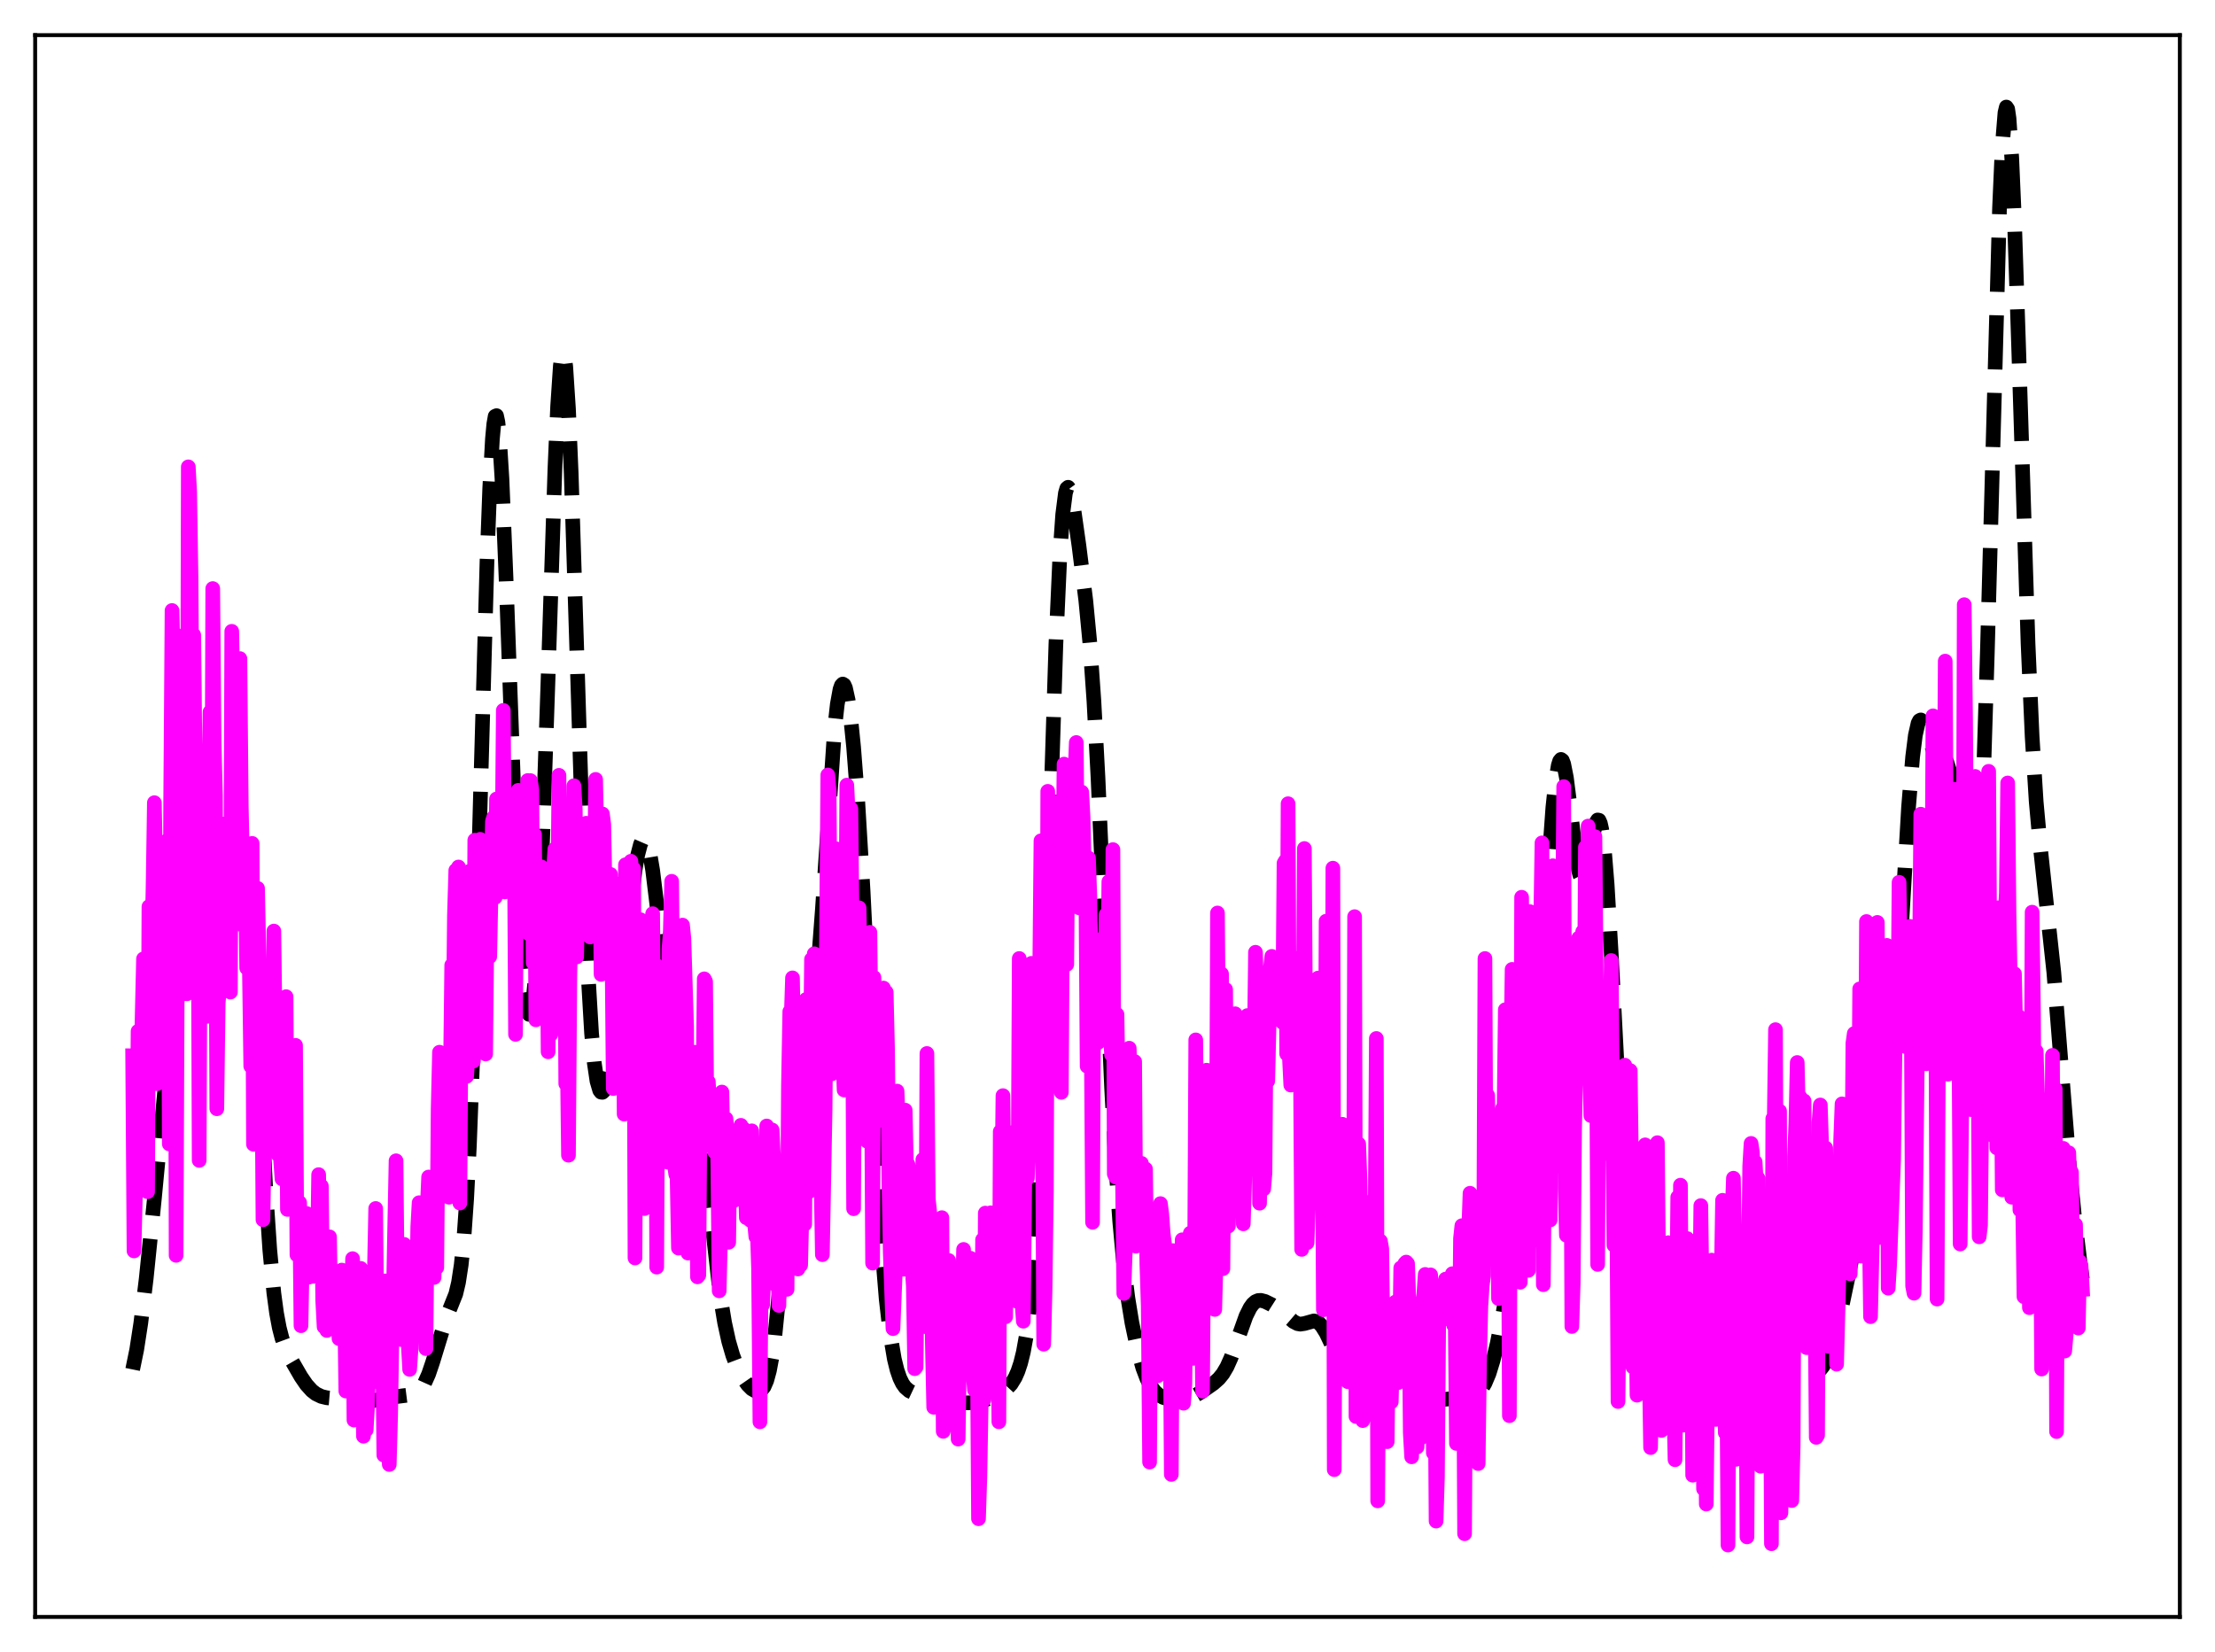 <?xml version="1.0" encoding="utf-8" standalone="no"?>
<!DOCTYPE svg PUBLIC "-//W3C//DTD SVG 1.1//EN"
  "http://www.w3.org/Graphics/SVG/1.1/DTD/svg11.dtd">
<svg xmlns:xlink="http://www.w3.org/1999/xlink" width="453.6pt" height="338.4pt" viewBox="0 0 453.6 338.4" xmlns="http://www.w3.org/2000/svg" version="1.1">
 <defs>
  <style type="text/css">*{stroke-linejoin: round; stroke-linecap: butt}</style>
 </defs>
 <g id="figure_1">
  <g id="patch_1">
   <path d="M 0 338.4 
L 453.6 338.4 
L 453.6 0 
L 0 0 
z
" style="fill: #ffffff"/>
  </g>
  <g id="axes_1">
   <g id="patch_2">
    <path d="M 7.2 331.2 
L 446.4 331.2 
L 446.4 7.2 
L 7.2 7.2 
z
" style="fill: #ffffff"/>
   </g>
   <g id="matplotlib.axis_1"/>
   <g id="matplotlib.axis_2"/>
   <g id="line2d_1">
    <path d="M 27.164 280.508 
L 27.998 276.445 
L 28.832 271.028 
L 29.944 261.867 
L 31.612 245.56 
L 34.671 213.603 
L 36.061 196.093 
L 38.285 166.72 
L 38.842 161.607 
L 39.398 158.35 
L 39.676 157.52 
L 39.954 157.253 
L 40.232 157.553 
L 40.51 158.41 
L 41.066 161.685 
L 41.622 166.721 
L 42.734 179.795 
L 43.846 192.329 
L 44.402 196.795 
L 44.959 199.443 
L 45.237 200.005 
L 45.515 200.041 
L 45.793 199.558 
L 46.071 198.578 
L 46.627 195.285 
L 47.461 187.988 
L 48.573 177.737 
L 49.129 174.286 
L 49.407 173.32 
L 49.685 172.959 
L 49.963 173.261 
L 50.241 174.259 
L 50.519 175.971 
L 51.076 181.49 
L 51.632 189.528 
L 52.466 205.009 
L 54.412 243.539 
L 55.246 255.995 
L 56.08 264.858 
L 56.636 268.976 
L 57.193 271.966 
L 57.749 274.124 
L 58.583 276.395 
L 59.695 278.627 
L 61.641 281.997 
L 62.753 283.621 
L 63.866 284.855 
L 64.7 285.502 
L 65.812 286.04 
L 66.924 286.31 
L 68.87 286.475 
L 71.929 286.747 
L 74.709 287.003 
L 76.378 286.901 
L 78.602 286.495 
L 81.104 286.08 
L 84.441 285.656 
L 85.275 285.286 
L 85.831 284.856 
L 86.387 284.218 
L 86.943 283.327 
L 87.777 281.461 
L 88.612 278.994 
L 91.392 269.919 
L 93.338 265.048 
L 93.894 262.7 
L 94.451 259.064 
L 95.007 253.55 
L 95.563 245.602 
L 96.119 234.79 
L 96.953 212.865 
L 98.065 174.691 
L 99.733 114.859 
L 100.289 99.987 
L 100.846 89.865 
L 101.124 86.85 
L 101.402 85.271 
L 101.68 85.139 
L 101.958 86.426 
L 102.236 89.068 
L 102.792 97.999 
L 103.626 118.283 
L 105.85 179.714 
L 106.685 195.343 
L 107.241 202.284 
L 107.797 206.416 
L 108.075 207.444 
L 108.353 207.783 
L 108.631 207.433 
L 108.909 206.384 
L 109.187 204.627 
L 109.743 198.928 
L 110.299 190.238 
L 111.133 171.68 
L 112.245 138.767 
L 113.636 96.098 
L 114.192 83.261 
L 114.748 74.966 
L 115.026 72.833 
L 115.304 72.142 
L 115.582 72.918 
L 115.86 75.146 
L 116.416 83.707 
L 116.972 96.966 
L 118.084 132.133 
L 119.475 176.883 
L 120.309 197.474 
L 121.143 211.635 
L 121.699 217.696 
L 122.255 221.462 
L 122.811 223.35 
L 123.089 223.712 
L 123.367 223.745 
L 123.645 223.484 
L 123.923 222.96 
L 124.479 221.218 
L 125.036 218.662 
L 125.87 213.517 
L 126.982 204.67 
L 130.04 178.265 
L 130.596 175.106 
L 131.152 172.968 
L 131.431 172.326 
L 131.709 171.985 
L 131.987 171.954 
L 132.265 172.236 
L 132.543 172.834 
L 133.099 174.957 
L 133.655 178.252 
L 134.489 185.083 
L 135.879 199.52 
L 137.269 213.441 
L 138.104 219.492 
L 138.66 222.173 
L 139.216 223.775 
L 139.772 224.466 
L 140.328 224.542 
L 141.162 224.354 
L 141.44 224.416 
L 141.718 224.62 
L 141.996 225.005 
L 142.552 226.442 
L 143.108 228.879 
L 143.665 232.321 
L 144.499 239.042 
L 147.557 265.92 
L 148.391 270.933 
L 149.225 274.746 
L 150.06 277.618 
L 150.894 279.817 
L 152.006 282.037 
L 153.118 283.651 
L 153.952 284.491 
L 154.786 284.963 
L 155.342 285.007 
L 155.899 284.746 
L 156.455 284.06 
L 157.011 282.789 
L 157.567 280.749 
L 158.123 277.755 
L 158.679 273.655 
L 159.513 265.3 
L 160.625 250.663 
L 162.294 227.366 
L 163.128 218.712 
L 163.684 214.776 
L 164.24 212.24 
L 164.796 210.742 
L 165.908 208.424 
L 166.464 206.23 
L 167.02 202.597 
L 167.576 197.264 
L 168.411 186.288 
L 170.913 149.262 
L 171.469 144.243 
L 172.025 141.188 
L 172.303 140.408 
L 172.581 140.115 
L 172.859 140.29 
L 173.137 140.916 
L 173.693 143.432 
L 174.249 147.508 
L 174.806 153.028 
L 175.64 163.847 
L 176.752 182.528 
L 178.42 216.118 
L 179.81 242.889 
L 180.645 255.959 
L 181.479 266.112 
L 182.313 273.435 
L 183.147 278.374 
L 183.703 280.631 
L 184.259 282.255 
L 184.815 283.397 
L 185.371 284.182 
L 186.205 284.902 
L 187.04 285.294 
L 188.986 285.827 
L 194.269 287.177 
L 196.493 287.368 
L 198.717 287.338 
L 200.386 287.106 
L 202.054 286.633 
L 204 285.815 
L 205.391 285.05 
L 206.225 284.413 
L 207.059 283.502 
L 207.893 282.147 
L 208.449 280.887 
L 209.005 279.218 
L 209.561 276.97 
L 210.117 273.901 
L 210.673 269.693 
L 211.229 263.97 
L 211.786 256.336 
L 212.62 240.595 
L 213.454 219.38 
L 214.566 184.419 
L 216.234 131.91 
L 217.068 113.331 
L 217.625 105.372 
L 218.181 101.005 
L 218.459 100.05 
L 218.737 99.809 
L 219.015 100.185 
L 219.293 101.072 
L 219.849 103.965 
L 220.961 111.829 
L 222.351 122.955 
L 223.185 131.678 
L 224.02 143.611 
L 224.854 159.288 
L 226.244 191.237 
L 227.634 222.733 
L 228.468 238.142 
L 229.302 250.182 
L 230.137 259.176 
L 230.971 265.854 
L 231.805 270.965 
L 232.917 276.221 
L 234.029 280.178 
L 234.863 282.383 
L 235.697 283.987 
L 236.532 285.082 
L 237.366 285.793 
L 238.2 286.239 
L 239.312 286.578 
L 240.702 286.751 
L 242.092 286.699 
L 243.483 286.396 
L 244.595 285.942 
L 245.985 285.134 
L 248.488 283.384 
L 249.6 282.4 
L 250.434 281.375 
L 251.268 279.962 
L 252.102 278.1 
L 253.214 275.038 
L 255.161 269.576 
L 255.995 267.893 
L 256.551 267.119 
L 257.107 266.627 
L 257.663 266.39 
L 258.219 266.36 
L 259.053 266.578 
L 260.443 267.258 
L 262.112 268.318 
L 263.502 269.51 
L 264.892 270.703 
L 265.726 271.134 
L 266.282 271.231 
L 267.117 271.109 
L 269.063 270.567 
L 269.619 270.693 
L 270.175 271.056 
L 270.731 271.67 
L 271.565 273.019 
L 272.955 275.936 
L 274.346 278.724 
L 275.18 279.978 
L 276.014 280.827 
L 276.848 281.3 
L 277.682 281.488 
L 280.741 281.828 
L 281.575 282.252 
L 282.687 283.069 
L 285.189 285.032 
L 286.302 285.596 
L 287.692 285.995 
L 290.194 286.361 
L 293.531 286.708 
L 295.477 286.667 
L 300.482 286.166 
L 301.594 285.907 
L 302.428 285.469 
L 302.984 284.982 
L 303.54 284.286 
L 304.097 283.336 
L 304.931 281.362 
L 305.765 278.663 
L 306.599 275.224 
L 307.711 269.539 
L 308.823 262.71 
L 310.214 252.785 
L 311.882 239.268 
L 313.272 226.492 
L 314.384 214.438 
L 315.496 200.064 
L 317.999 165.437 
L 318.555 160.157 
L 319.111 156.778 
L 319.389 155.89 
L 319.667 155.552 
L 319.945 155.757 
L 320.223 156.479 
L 320.779 159.294 
L 321.613 165.865 
L 322.726 175.13 
L 323.282 178.333 
L 323.56 179.342 
L 323.838 179.912 
L 324.116 180.034 
L 324.394 179.723 
L 324.672 179.013 
L 325.228 176.634 
L 326.618 169.284 
L 326.896 168.405 
L 327.174 167.955 
L 327.452 168.012 
L 327.73 168.64 
L 328.008 169.881 
L 328.564 174.28 
L 329.121 181.162 
L 329.955 195.322 
L 333.013 253.809 
L 333.847 264.206 
L 334.681 271.45 
L 335.238 274.804 
L 335.794 277.222 
L 336.35 278.912 
L 336.906 280.054 
L 337.462 280.795 
L 338.018 281.255 
L 338.852 281.624 
L 341.633 282.443 
L 343.023 283.254 
L 345.247 284.606 
L 346.637 285.177 
L 349.418 285.972 
L 353.032 286.916 
L 354.701 287.061 
L 356.369 286.956 
L 358.037 286.628 
L 359.428 286.149 
L 360.818 285.436 
L 365.266 282.86 
L 367.213 282.207 
L 369.159 281.804 
L 371.383 281.429 
L 372.218 281.012 
L 372.774 280.531 
L 373.33 279.833 
L 374.164 278.302 
L 374.998 276.133 
L 375.832 273.335 
L 376.944 268.783 
L 378.891 259.518 
L 381.115 249.057 
L 382.227 244.729 
L 383.339 241.327 
L 385.008 236.84 
L 385.564 234.73 
L 386.12 231.826 
L 386.676 227.829 
L 387.232 222.512 
L 388.066 211.884 
L 389.178 193.635 
L 390.847 165.283 
L 391.681 155.036 
L 392.237 150.6 
L 392.793 148.148 
L 393.071 147.607 
L 393.349 147.464 
L 393.627 147.66 
L 394.183 148.806 
L 395.851 153.558 
L 396.407 154.388 
L 396.964 154.741 
L 398.076 155.122 
L 398.354 155.438 
L 398.632 155.944 
L 399.188 157.688 
L 399.744 160.58 
L 400.3 164.656 
L 401.134 172.562 
L 402.524 186.618 
L 403.081 190.621 
L 403.359 191.907 
L 403.637 192.593 
L 403.915 192.597 
L 404.193 191.837 
L 404.471 190.244 
L 405.027 184.326 
L 405.583 174.529 
L 406.139 160.831 
L 406.973 133.843 
L 409.476 42.516 
L 410.032 29.964 
L 410.588 23.072 
L 410.866 21.927 
L 411.144 22.335 
L 411.422 24.261 
L 411.978 32.344 
L 412.534 45.218 
L 413.368 70.507 
L 415.315 131.835 
L 416.149 150.842 
L 416.983 164.233 
L 417.817 173.413 
L 420.597 199.2 
L 421.988 216.729 
L 423.656 237.452 
L 424.768 248.726 
L 425.88 257.943 
L 426.436 261.983 
L 426.436 261.983 
" clip-path="url(#pfdf57e4887)" style="fill: none; stroke-dasharray: 11.1,4.8; stroke-dashoffset: 0; stroke: #000000; stroke-width: 3"/>
   </g>
   <g id="line2d_2">
    <path d="M 27.164 216.244 
L 27.442 256.234 
L 27.72 244.915 
L 27.998 241.967 
L 28.276 211.237 
L 28.554 219.332 
L 28.832 220.074 
L 29.388 196.407 
L 29.666 236.977 
L 29.944 204.991 
L 30.222 244.104 
L 30.5 185.709 
L 30.778 196.407 
L 31.056 194.076 
L 31.334 182.396 
L 31.612 164.418 
L 31.89 177.85 
L 32.168 221.981 
L 32.446 194.537 
L 32.725 184.479 
L 33.003 204.339 
L 33.281 201.02 
L 33.559 179.631 
L 33.837 182.778 
L 34.115 221.53 
L 34.393 172.068 
L 34.671 234.322 
L 34.949 164.747 
L 35.227 125.052 
L 35.505 137.381 
L 35.783 129.792 
L 36.061 257.137 
L 36.339 190.889 
L 36.617 173.741 
L 36.895 171.901 
L 37.173 192.25 
L 37.451 203.609 
L 37.729 171.646 
L 38.007 175.547 
L 38.285 203.562 
L 38.563 95.626 
L 38.842 100.76 
L 39.12 118.156 
L 39.398 158.405 
L 39.676 130.082 
L 39.954 156.24 
L 40.232 155.555 
L 40.51 159.355 
L 40.788 237.685 
L 41.066 172.983 
L 41.344 160.138 
L 41.622 194.065 
L 41.9 196.468 
L 42.178 186.433 
L 42.456 208.173 
L 42.734 164.398 
L 43.012 145.834 
L 43.29 197.154 
L 43.568 120.56 
L 43.846 152.051 
L 44.124 162.985 
L 44.402 227.11 
L 44.68 205.372 
L 44.959 202.631 
L 45.237 184.32 
L 45.515 179.127 
L 45.793 168.8 
L 46.071 195 
L 46.349 200.858 
L 46.905 169.99 
L 47.183 203.211 
L 47.461 129.315 
L 47.739 143.861 
L 48.017 146.379 
L 48.295 142.594 
L 48.573 141.287 
L 48.851 135.261 
L 49.129 134.901 
L 49.407 165.163 
L 49.963 189.747 
L 50.241 175.998 
L 50.519 198.284 
L 50.797 178.944 
L 51.354 218.387 
L 51.632 172.752 
L 51.91 234.387 
L 52.466 214.458 
L 52.744 181.956 
L 53.022 195.859 
L 53.3 226.983 
L 53.578 211.971 
L 53.856 249.844 
L 54.134 231.171 
L 54.412 220.065 
L 54.69 231.44 
L 54.968 205.594 
L 55.246 208.208 
L 55.524 225.913 
L 55.802 220.918 
L 56.08 190.713 
L 56.358 211.803 
L 56.914 236.486 
L 57.193 214.331 
L 57.471 237.619 
L 57.749 241.47 
L 58.027 233.821 
L 58.305 230.614 
L 58.583 204.151 
L 58.861 247.736 
L 59.139 241.283 
L 59.417 228.941 
L 59.695 231.451 
L 59.973 237.3 
L 60.251 233.615 
L 60.529 214.121 
L 60.807 257.033 
L 61.085 254.664 
L 61.363 246.338 
L 61.641 271.551 
L 61.919 256.744 
L 62.197 256.081 
L 62.475 255.984 
L 62.753 248.545 
L 63.031 260.169 
L 63.309 261.595 
L 63.588 249.849 
L 64.144 261.416 
L 64.422 256.442 
L 64.7 258.851 
L 64.978 258.468 
L 65.256 240.604 
L 65.534 258.17 
L 65.812 242.943 
L 66.09 266.379 
L 66.368 271.783 
L 66.646 270.445 
L 66.924 272.518 
L 67.202 268.569 
L 67.48 253.348 
L 67.758 268.654 
L 68.036 261.463 
L 68.592 270.194 
L 68.87 263.678 
L 69.148 265.527 
L 69.426 274.193 
L 69.983 260.155 
L 70.261 270.572 
L 70.539 265.624 
L 70.817 284.935 
L 71.095 271.598 
L 71.373 277.492 
L 71.651 274.251 
L 71.929 268.526 
L 72.207 257.815 
L 72.485 290.873 
L 72.763 278.767 
L 73.041 279.785 
L 73.319 278.692 
L 73.597 261.396 
L 73.875 259.81 
L 74.153 273.682 
L 74.431 294.186 
L 74.709 282.585 
L 74.987 292.907 
L 75.265 288.148 
L 75.543 279.055 
L 75.822 279.413 
L 76.1 283.216 
L 76.378 275.207 
L 76.934 247.541 
L 77.212 275.836 
L 77.49 277.767 
L 77.768 283.235 
L 78.046 262.342 
L 78.324 272.018 
L 78.602 298.061 
L 78.88 262.368 
L 79.436 281.478 
L 79.714 299.97 
L 79.992 290.001 
L 80.27 272.912 
L 80.548 265.892 
L 81.104 237.767 
L 81.382 266.206 
L 81.66 270.469 
L 81.939 270.042 
L 82.217 274.389 
L 82.495 269.349 
L 82.773 254.894 
L 83.051 268.594 
L 83.329 266.342 
L 83.607 275.285 
L 83.885 280.5 
L 84.163 276.48 
L 84.441 266.623 
L 84.719 265.146 
L 84.997 272.013 
L 85.275 267.61 
L 85.553 251.256 
L 85.831 246.356 
L 86.387 271.563 
L 86.665 253.463 
L 86.943 255.609 
L 87.221 276.238 
L 87.499 247.271 
L 87.777 241.095 
L 88.056 241.474 
L 88.89 261.666 
L 89.168 250.237 
L 89.446 259.64 
L 89.724 227.209 
L 90.002 215.528 
L 90.28 226.237 
L 90.558 220.264 
L 90.836 227.669 
L 91.114 238.19 
L 91.392 241.212 
L 91.67 233.891 
L 91.948 245.239 
L 92.504 197.709 
L 92.782 212.687 
L 93.06 187.572 
L 93.338 178.284 
L 93.616 179.437 
L 93.894 177.592 
L 94.172 246.42 
L 94.451 203.555 
L 94.729 189.791 
L 95.007 191.345 
L 95.285 194.96 
L 95.563 220.467 
L 95.841 216.198 
L 96.119 178.487 
L 96.397 194.534 
L 96.675 195.71 
L 96.953 217.33 
L 97.231 172.092 
L 97.509 178.497 
L 97.787 178.704 
L 98.065 181.024 
L 98.343 171.927 
L 98.621 176.744 
L 98.899 201.866 
L 99.177 190.53 
L 99.455 215.888 
L 99.733 187.935 
L 100.289 195.951 
L 100.846 168.214 
L 101.124 167.377 
L 101.402 183.809 
L 101.68 163.66 
L 101.958 172.367 
L 102.514 171.469 
L 102.792 177.969 
L 103.07 145.507 
L 103.348 182.699 
L 103.626 179.424 
L 103.904 165.79 
L 104.182 163.227 
L 104.46 168.369 
L 104.738 169.543 
L 105.016 178.887 
L 105.294 165.462 
L 105.572 211.871 
L 105.85 163.588 
L 106.128 161.892 
L 106.406 164.718 
L 106.685 178.05 
L 106.963 178.539 
L 107.241 185.295 
L 107.519 185.905 
L 108.075 159.877 
L 108.353 191.298 
L 108.631 159.895 
L 108.909 161.797 
L 109.187 197.226 
L 109.465 170.923 
L 109.743 208.896 
L 110.021 183.047 
L 110.299 178.171 
L 110.577 190.721 
L 110.855 177.56 
L 111.133 182.727 
L 111.411 182.108 
L 111.689 183.362 
L 111.967 181.973 
L 112.245 215.443 
L 112.523 182.199 
L 112.802 211.879 
L 113.358 178.191 
L 113.636 173.901 
L 113.914 175.866 
L 114.192 187.11 
L 114.47 158.813 
L 114.748 197.007 
L 115.026 181.631 
L 115.304 174.642 
L 115.582 178.274 
L 115.86 221.986 
L 116.138 214.074 
L 116.416 236.627 
L 116.694 200.027 
L 116.972 184.262 
L 117.25 190.462 
L 117.528 160.946 
L 117.806 165.715 
L 118.084 196.029 
L 118.362 182.136 
L 118.64 191.682 
L 118.919 169.836 
L 119.197 177.188 
L 119.475 178.63 
L 120.031 168.631 
L 120.309 182.002 
L 120.587 184.838 
L 120.865 191.924 
L 121.143 181.846 
L 121.421 184.139 
L 121.699 183.924 
L 121.977 159.649 
L 122.255 173.371 
L 122.533 180.903 
L 122.811 171.384 
L 123.089 199.584 
L 123.367 166.727 
L 123.645 168.896 
L 123.923 183.068 
L 124.201 180.754 
L 124.479 185.956 
L 124.757 199.27 
L 125.036 179.113 
L 125.314 192.932 
L 125.592 222.972 
L 125.87 196.653 
L 126.148 181.048 
L 126.426 189.406 
L 126.704 191.553 
L 126.982 198.315 
L 127.26 200.132 
L 127.538 195.692 
L 127.816 228.21 
L 128.094 177.126 
L 128.372 183.708 
L 128.65 184.01 
L 128.928 177.635 
L 129.206 176.412 
L 129.484 180.174 
L 129.762 177.934 
L 130.04 257.678 
L 130.318 203.64 
L 130.596 210.06 
L 131.152 188.38 
L 131.709 218.56 
L 131.987 247.548 
L 132.265 207.222 
L 132.543 240.609 
L 132.821 196.439 
L 133.099 200.707 
L 133.655 187.152 
L 133.933 218.253 
L 134.211 197.538 
L 134.489 259.552 
L 134.767 205.499 
L 135.045 217.634 
L 135.323 221.564 
L 135.601 227.144 
L 135.879 203.422 
L 136.157 209.479 
L 136.435 218.363 
L 136.713 238.053 
L 136.991 194.41 
L 137.269 190.745 
L 137.548 180.518 
L 138.104 238.495 
L 138.382 240.534 
L 138.66 241.185 
L 138.938 255.652 
L 139.216 214.988 
L 139.772 189.49 
L 140.05 192.216 
L 140.606 210.242 
L 140.884 256.669 
L 141.162 250.004 
L 141.44 246.1 
L 141.718 240.356 
L 141.996 217.431 
L 142.274 215.54 
L 142.552 219.172 
L 142.83 261.541 
L 143.108 261.18 
L 143.386 221.54 
L 143.665 233.882 
L 143.943 224.583 
L 144.221 200.501 
L 144.499 201.063 
L 144.777 230.212 
L 145.055 221.573 
L 145.611 231.76 
L 145.889 234.727 
L 146.445 236.067 
L 146.723 228.576 
L 147.001 238.669 
L 147.279 264.412 
L 147.557 252.918 
L 147.835 223.684 
L 148.113 237.974 
L 148.391 245.44 
L 148.669 229.143 
L 148.947 232.986 
L 149.225 254.455 
L 149.503 233.89 
L 149.782 232.063 
L 150.06 242.938 
L 150.338 245.885 
L 150.616 232.38 
L 151.172 241.737 
L 151.45 241.303 
L 151.728 230.503 
L 152.006 234.662 
L 152.284 231.209 
L 152.84 249.436 
L 153.118 231.92 
L 153.396 232.07 
L 153.674 249.975 
L 153.952 231.633 
L 154.508 250.419 
L 154.786 253.331 
L 155.064 251.664 
L 155.342 259.844 
L 155.62 291.238 
L 155.899 258.395 
L 156.177 267.232 
L 156.455 260.764 
L 156.733 262.579 
L 157.011 230.637 
L 157.289 231.298 
L 157.567 250.431 
L 157.845 260.73 
L 158.123 231.458 
L 158.401 237.139 
L 158.679 259.397 
L 158.957 263.286 
L 159.235 254.253 
L 159.513 267.404 
L 159.791 248.5 
L 160.069 247.394 
L 160.347 248.803 
L 160.625 241.415 
L 160.903 239.261 
L 161.181 264.095 
L 161.459 222.583 
L 161.737 207.202 
L 162.015 208.726 
L 162.294 200.302 
L 162.572 218.988 
L 162.85 207.671 
L 163.128 227.238 
L 163.406 259.934 
L 163.684 257.805 
L 163.962 259.121 
L 164.518 235.692 
L 164.796 250.76 
L 165.074 204.733 
L 165.352 209.312 
L 165.63 244.109 
L 166.186 196.506 
L 166.464 225.376 
L 166.742 195.365 
L 167.02 195.921 
L 167.298 204.59 
L 167.576 240.559 
L 167.854 236.11 
L 168.132 241.236 
L 168.411 256.996 
L 168.967 227.348 
L 169.523 158.747 
L 169.801 162.09 
L 170.079 201.148 
L 170.357 219.955 
L 170.635 187.98 
L 170.913 185.962 
L 171.191 173.848 
L 171.469 193.492 
L 171.747 191.691 
L 172.025 196.431 
L 172.303 196.129 
L 172.581 215.43 
L 172.859 223.268 
L 173.137 205.942 
L 173.415 160.821 
L 173.693 166.525 
L 173.971 167.722 
L 174.249 165.636 
L 174.528 191.787 
L 174.806 247.582 
L 175.084 198.595 
L 175.362 205.345 
L 175.64 191.603 
L 175.918 185.947 
L 176.474 213.408 
L 176.752 206.841 
L 177.03 228.321 
L 177.308 228.533 
L 177.586 233.762 
L 177.864 194.551 
L 178.142 190.971 
L 178.42 214.857 
L 178.698 258.728 
L 178.976 200.225 
L 179.254 219.033 
L 179.532 225.856 
L 179.81 225.265 
L 180.088 223.784 
L 180.366 229.428 
L 180.645 228.85 
L 180.923 202.391 
L 181.201 205.669 
L 181.479 203.215 
L 181.757 214.9 
L 182.035 242.351 
L 182.313 256.683 
L 182.869 272.147 
L 183.425 258.359 
L 183.703 223.494 
L 183.981 230.485 
L 184.259 246.355 
L 184.537 245.704 
L 184.815 258.1 
L 185.093 259.976 
L 185.371 227.396 
L 185.649 239.978 
L 185.927 238.479 
L 186.205 240.43 
L 186.762 259.042 
L 187.04 263.513 
L 187.318 280.35 
L 187.596 280.023 
L 187.874 254.901 
L 188.152 244.448 
L 188.43 265.627 
L 188.708 261.176 
L 188.986 237.52 
L 189.542 271.748 
L 189.82 215.783 
L 190.098 245.576 
L 190.376 248.122 
L 190.654 252.717 
L 190.932 275.024 
L 191.21 288.264 
L 191.488 274.205 
L 191.766 274.661 
L 192.044 270.796 
L 192.322 277.418 
L 192.879 249.417 
L 193.157 293.185 
L 193.435 275.745 
L 193.713 280.831 
L 193.991 259.786 
L 194.269 258.181 
L 194.825 290.237 
L 195.103 291.899 
L 195.381 278.387 
L 195.659 273.914 
L 195.937 266.911 
L 196.215 294.775 
L 196.493 277.774 
L 196.771 274.558 
L 197.049 268.473 
L 197.327 255.928 
L 197.605 277.383 
L 197.883 274.913 
L 198.161 277.212 
L 198.439 260.987 
L 198.717 257.721 
L 198.995 266.541 
L 199.274 281.051 
L 199.552 284.678 
L 199.83 263.056 
L 200.108 271.697 
L 200.386 311.085 
L 200.664 302.513 
L 200.942 286.649 
L 201.22 253.937 
L 201.498 286.727 
L 201.776 248.485 
L 202.054 252.623 
L 202.332 251.378 
L 202.61 253.153 
L 202.888 248.423 
L 203.166 259.417 
L 203.444 285.194 
L 203.722 282.283 
L 204 263.458 
L 204.278 261.676 
L 204.556 291.233 
L 204.834 231.783 
L 205.112 248.46 
L 205.391 224.422 
L 205.947 269.707 
L 206.225 236.577 
L 206.503 244.437 
L 206.781 247.609 
L 207.059 236.645 
L 207.337 231.99 
L 207.615 248.066 
L 207.893 254.747 
L 208.171 266.509 
L 208.449 252.086 
L 208.727 196.332 
L 209.283 266.425 
L 209.561 270.628 
L 210.117 216.746 
L 210.395 241.319 
L 210.673 234.414 
L 210.951 209.007 
L 211.229 197.324 
L 211.508 198.812 
L 211.786 227.687 
L 212.064 219.28 
L 212.342 228.843 
L 212.62 220.422 
L 212.898 201.035 
L 213.176 172.218 
L 213.732 275.338 
L 214.01 264.575 
L 214.288 243.995 
L 214.566 162.094 
L 214.844 180.336 
L 215.122 214.334 
L 215.4 188.341 
L 215.678 216.484 
L 215.956 202.148 
L 216.234 174.873 
L 216.512 189.952 
L 216.79 164.252 
L 217.346 223.74 
L 217.625 180.545 
L 217.903 156.513 
L 218.181 168.64 
L 218.459 197.543 
L 218.737 165.871 
L 219.293 181.705 
L 219.571 172.149 
L 220.127 159.1 
L 220.405 152.092 
L 220.683 181.697 
L 220.961 185.95 
L 221.239 162.448 
L 221.517 162.246 
L 221.795 167.361 
L 222.073 178.92 
L 222.351 179.438 
L 222.629 218.39 
L 222.907 175.746 
L 223.185 183.602 
L 223.463 211.345 
L 223.742 250.365 
L 224.02 192.23 
L 224.576 203.466 
L 224.854 213.555 
L 225.132 201.687 
L 225.41 201.341 
L 225.688 198.976 
L 225.966 208.002 
L 226.244 203.264 
L 226.522 187.322 
L 226.8 206.544 
L 227.078 180.586 
L 227.356 211.26 
L 227.634 216.052 
L 227.912 174.025 
L 228.19 240.469 
L 228.468 241.106 
L 228.746 207.792 
L 229.024 225.374 
L 229.302 229.095 
L 229.58 214.904 
L 230.137 264.946 
L 230.415 256.927 
L 230.693 253.738 
L 230.971 242.409 
L 231.249 214.708 
L 231.527 223.627 
L 231.805 238.144 
L 232.083 239.649 
L 232.361 217.443 
L 232.639 255.256 
L 232.917 253.906 
L 233.195 245.57 
L 233.751 238.287 
L 234.029 247.952 
L 234.307 248.233 
L 234.585 239.444 
L 234.863 258.959 
L 235.141 267.556 
L 235.419 299.483 
L 235.697 253.991 
L 235.975 281.16 
L 236.254 260.581 
L 236.532 258.358 
L 236.81 264.403 
L 237.088 281.82 
L 237.644 246.542 
L 237.922 248.728 
L 238.2 252.624 
L 238.478 254.84 
L 238.756 260.089 
L 239.034 256.188 
L 239.312 262.921 
L 239.59 264.261 
L 239.868 302.01 
L 240.146 256.166 
L 240.424 281.754 
L 240.702 264.657 
L 240.98 269.658 
L 241.258 256.608 
L 241.814 265.785 
L 242.092 253.946 
L 242.371 287.432 
L 242.649 283.431 
L 242.927 260.043 
L 243.483 254.324 
L 243.761 252.582 
L 244.317 278.235 
L 244.595 267.323 
L 244.873 213.001 
L 245.151 243.799 
L 245.429 243.545 
L 245.707 238.145 
L 246.263 284.962 
L 246.541 248.364 
L 247.097 219.209 
L 247.375 252.177 
L 247.653 237.056 
L 247.931 243.389 
L 248.209 238.111 
L 248.488 241.058 
L 248.766 268.219 
L 249.044 257.61 
L 249.322 187.013 
L 249.6 219.771 
L 249.878 203.795 
L 250.156 199.49 
L 250.434 259.865 
L 250.712 223.828 
L 250.99 202.671 
L 251.268 238.29 
L 251.546 251.144 
L 251.824 239.508 
L 252.102 219.95 
L 252.38 214.622 
L 252.658 230.334 
L 252.936 207.652 
L 253.492 228.172 
L 253.77 232.25 
L 254.048 237.971 
L 254.326 229.462 
L 254.605 250.684 
L 254.883 241.946 
L 255.439 208.021 
L 255.717 223.135 
L 255.995 209.028 
L 256.273 213.401 
L 256.551 223.211 
L 256.829 217.295 
L 257.107 195.056 
L 257.385 203.252 
L 257.663 203.35 
L 257.941 246.457 
L 258.219 226.652 
L 258.497 221.914 
L 258.775 243.54 
L 259.053 240.256 
L 259.331 203.371 
L 259.609 221.43 
L 260.165 198.303 
L 260.443 195.899 
L 260.721 207.039 
L 261 200.141 
L 261.278 201.304 
L 261.556 203.318 
L 261.834 202.256 
L 262.112 208.945 
L 262.39 202.896 
L 262.668 209.425 
L 262.946 176.817 
L 263.224 176.344 
L 263.502 215.875 
L 263.78 164.626 
L 264.058 216.685 
L 264.336 222.26 
L 264.614 200.9 
L 264.892 196.204 
L 265.17 197.889 
L 265.448 203.12 
L 265.726 212.808 
L 266.004 211.587 
L 266.282 213.122 
L 266.56 255.925 
L 267.117 173.807 
L 267.673 254.548 
L 268.229 237.36 
L 268.507 223.394 
L 268.785 236.054 
L 269.063 209.72 
L 269.341 215.833 
L 269.897 200.347 
L 270.175 201.85 
L 270.731 219.397 
L 271.009 268.289 
L 271.287 248.76 
L 271.565 188.692 
L 271.843 217.856 
L 272.121 266.947 
L 272.399 228.873 
L 272.677 268.545 
L 272.955 177.829 
L 273.234 301.036 
L 273.512 236.042 
L 273.79 232.097 
L 274.068 231.861 
L 274.346 230.365 
L 274.624 230.384 
L 274.902 230.286 
L 275.458 263.008 
L 275.736 249.187 
L 276.014 283.026 
L 276.292 252.381 
L 276.848 231.776 
L 277.126 269.416 
L 277.404 187.762 
L 277.682 290.143 
L 277.96 248.614 
L 278.238 234.33 
L 278.516 241.865 
L 278.794 256.995 
L 279.072 290.986 
L 279.351 289.591 
L 279.629 277.673 
L 279.907 278.789 
L 280.185 286.961 
L 280.463 268.877 
L 281.019 264.767 
L 281.297 245.726 
L 281.575 256.286 
L 281.853 212.715 
L 282.131 307.427 
L 282.409 266.638 
L 282.687 254.204 
L 282.965 255.774 
L 283.243 276.447 
L 283.799 290.038 
L 284.077 295.308 
L 284.355 272.368 
L 284.911 287.145 
L 285.189 276.249 
L 285.746 266.711 
L 286.024 271.182 
L 286.302 283.208 
L 286.58 277.23 
L 286.858 259.712 
L 287.136 260.041 
L 287.414 262.383 
L 287.692 258.806 
L 287.97 258.52 
L 288.248 258.815 
L 288.526 266.725 
L 288.804 293.448 
L 289.082 298.405 
L 289.36 271.594 
L 289.638 285.305 
L 289.916 272.299 
L 290.194 296.399 
L 290.472 277.005 
L 290.75 268.425 
L 291.028 294.491 
L 291.306 267.09 
L 291.585 265.162 
L 291.863 261.047 
L 292.141 264.862 
L 292.419 265 
L 292.975 261.138 
L 293.253 267.784 
L 293.531 297.607 
L 293.809 272.715 
L 294.087 311.567 
L 294.365 302.553 
L 294.643 268.286 
L 294.921 267.158 
L 295.199 265.284 
L 295.477 270.279 
L 295.755 264.299 
L 296.033 262.006 
L 296.311 265.975 
L 296.589 263.251 
L 296.867 264.196 
L 297.145 263.087 
L 297.423 260.896 
L 297.701 271.458 
L 297.98 267.375 
L 298.258 295.672 
L 298.536 280.435 
L 298.814 280.097 
L 299.092 253.695 
L 299.37 251.063 
L 299.648 262.474 
L 299.926 314.16 
L 300.204 266.385 
L 300.482 260.066 
L 301.038 244.416 
L 301.316 246.835 
L 301.594 245.877 
L 301.872 245.699 
L 302.15 246.185 
L 302.706 299.791 
L 302.984 278.944 
L 303.262 267.521 
L 303.54 263.271 
L 303.818 261.323 
L 304.097 196.338 
L 304.375 254.366 
L 304.653 224.367 
L 304.931 239.33 
L 305.209 243.413 
L 305.487 239.657 
L 305.765 238.037 
L 306.321 232.723 
L 306.599 228.471 
L 306.877 265.988 
L 307.155 258.829 
L 307.711 227.014 
L 307.989 229.779 
L 308.267 206.823 
L 308.545 236.272 
L 308.823 230.709 
L 309.101 289.978 
L 309.379 217.228 
L 309.657 198.562 
L 309.935 208.971 
L 310.214 225.713 
L 310.492 222.299 
L 310.77 226.261 
L 311.326 262.641 
L 311.604 183.785 
L 311.882 215.816 
L 312.16 234.567 
L 312.438 231.141 
L 312.716 225.474 
L 312.994 260.205 
L 313.272 186.723 
L 313.55 254.386 
L 313.828 217.301 
L 314.106 211.711 
L 314.384 211.985 
L 314.662 211.054 
L 314.94 212.588 
L 315.218 233.636 
L 315.496 189.608 
L 315.774 172.648 
L 316.052 263.146 
L 316.331 233.487 
L 316.609 232.825 
L 316.887 200.203 
L 317.165 202.514 
L 317.443 249.894 
L 317.721 180.97 
L 317.999 177.332 
L 318.277 239.049 
L 318.555 214.459 
L 318.833 213.376 
L 319.111 214.445 
L 319.389 214.654 
L 319.667 216.837 
L 319.945 195.834 
L 320.223 161.122 
L 320.501 243.457 
L 320.779 253.025 
L 321.335 207.176 
L 321.613 212.61 
L 321.891 271.701 
L 322.169 262.794 
L 322.448 231.41 
L 322.726 218.86 
L 323.004 193.181 
L 323.282 192.158 
L 323.838 210.135 
L 324.116 190.837 
L 324.394 216.653 
L 324.672 173.526 
L 324.95 216.717 
L 325.228 169.209 
L 325.506 214.935 
L 325.784 228.509 
L 326.062 199.796 
L 326.34 227.378 
L 326.618 171.367 
L 326.896 200.65 
L 327.174 258.992 
L 327.452 217.615 
L 327.73 202.09 
L 328.008 211.657 
L 328.286 236.348 
L 328.564 220.888 
L 328.843 234.057 
L 329.121 217.99 
L 329.399 236.247 
L 329.955 196.747 
L 330.511 255.053 
L 330.789 219.645 
L 331.067 241.422 
L 331.345 287.077 
L 331.623 262.215 
L 331.901 225.607 
L 332.179 222.023 
L 332.457 226.48 
L 332.735 218.178 
L 333.013 232.027 
L 333.291 278.828 
L 333.569 254.155 
L 333.847 219.293 
L 334.125 240.418 
L 334.403 280.007 
L 334.681 260.908 
L 334.96 263.308 
L 335.238 285.783 
L 335.516 275.478 
L 335.794 252.263 
L 336.072 262.194 
L 336.35 285.387 
L 336.628 272.971 
L 336.906 234.506 
L 337.184 245.231 
L 337.462 246.889 
L 337.74 279.823 
L 338.018 296.518 
L 338.296 280.477 
L 338.574 282.92 
L 338.852 288.975 
L 339.13 253.654 
L 339.408 234.06 
L 339.686 263.404 
L 339.964 271.262 
L 340.242 292.994 
L 340.798 261.081 
L 341.077 258.695 
L 341.355 260.383 
L 341.633 254.549 
L 341.911 260.528 
L 342.189 261.757 
L 343.023 299.002 
L 343.579 245.223 
L 343.857 276.437 
L 344.135 242.764 
L 344.413 281.795 
L 344.691 291.922 
L 344.969 276.195 
L 345.247 287.397 
L 345.525 253.705 
L 345.803 255.921 
L 346.081 256.021 
L 346.359 256.99 
L 346.637 302.174 
L 346.915 300.79 
L 347.75 265.616 
L 348.028 270.3 
L 348.306 246.944 
L 348.584 267.243 
L 348.862 304.985 
L 349.14 276.876 
L 349.418 308.081 
L 349.696 283.41 
L 349.974 282.731 
L 350.252 258.603 
L 350.53 258.113 
L 350.808 289.573 
L 351.086 280.511 
L 351.364 290.747 
L 351.642 270.525 
L 351.92 263.66 
L 352.198 279.125 
L 352.754 245.863 
L 353.311 293.483 
L 353.589 278.588 
L 353.867 316.473 
L 354.145 261.591 
L 354.423 251.283 
L 354.701 249.151 
L 354.979 241.336 
L 355.257 254.646 
L 355.535 298.922 
L 355.813 278.821 
L 356.091 268.452 
L 356.369 270.229 
L 356.647 261.509 
L 356.925 281.104 
L 357.203 256.398 
L 357.481 269.912 
L 357.759 314.806 
L 358.037 262.947 
L 358.315 238.847 
L 358.593 234.212 
L 358.871 236.088 
L 359.149 244.084 
L 359.428 237.999 
L 359.706 242.913 
L 359.984 241.284 
L 360.262 289.831 
L 360.54 300.328 
L 360.818 292.093 
L 361.096 265.511 
L 361.374 268.407 
L 361.652 252.096 
L 361.93 249.389 
L 362.208 278.166 
L 362.486 264.371 
L 362.764 316.207 
L 363.042 229.127 
L 363.32 230.808 
L 363.598 210.906 
L 363.876 271.53 
L 364.154 272.729 
L 364.432 227.586 
L 364.71 309.878 
L 364.988 293.928 
L 365.266 292.235 
L 365.544 269.237 
L 365.823 268.641 
L 366.101 263.921 
L 366.379 269.093 
L 366.935 307.36 
L 367.213 295.993 
L 367.491 236.931 
L 367.769 229.935 
L 368.047 217.635 
L 368.325 229.86 
L 368.603 224.664 
L 368.881 239.77 
L 369.159 272.183 
L 369.437 225.489 
L 369.715 266.428 
L 369.993 276.051 
L 370.271 270.762 
L 370.549 263.254 
L 370.827 264.878 
L 371.105 241.371 
L 371.383 257.496 
L 371.661 264.116 
L 371.94 294.426 
L 372.218 293.96 
L 372.496 229.926 
L 372.774 226.338 
L 373.33 243.532 
L 373.608 264.128 
L 373.886 235.158 
L 374.442 275.765 
L 374.72 270.371 
L 374.998 239.525 
L 375.276 244.554 
L 375.554 265.149 
L 375.832 249.917 
L 376.11 279.43 
L 376.666 257.695 
L 376.944 233.551 
L 377.222 226.11 
L 377.5 236.865 
L 377.778 233.725 
L 378.057 245.235 
L 378.335 234.617 
L 378.891 260.932 
L 379.169 249.881 
L 379.447 213.699 
L 379.725 211.703 
L 380.003 246.058 
L 380.281 239.374 
L 380.559 239.859 
L 380.837 202.559 
L 381.115 257.287 
L 381.393 232.968 
L 381.671 226.123 
L 381.949 240.155 
L 382.227 188.754 
L 382.783 250.634 
L 383.061 269.696 
L 383.617 245.548 
L 383.895 235.81 
L 384.174 233.059 
L 384.452 188.94 
L 384.73 231.643 
L 385.008 253.45 
L 385.286 198.516 
L 385.564 202.24 
L 386.12 225.929 
L 386.398 193.644 
L 386.676 263.86 
L 386.954 259.285 
L 387.788 237.444 
L 388.066 214.937 
L 388.344 210.919 
L 388.622 213.536 
L 388.9 180.726 
L 389.178 198.52 
L 389.456 203.679 
L 389.734 197.003 
L 390.012 202.477 
L 390.291 214.383 
L 390.569 202.59 
L 390.847 213.459 
L 391.125 189.748 
L 391.403 207.369 
L 391.681 263.435 
L 391.959 264.891 
L 392.237 251.809 
L 392.793 203.904 
L 393.071 199.274 
L 393.349 166.774 
L 393.627 177.826 
L 393.905 204.837 
L 394.183 216.554 
L 394.461 217.902 
L 394.739 213.69 
L 395.017 185.004 
L 395.295 177.609 
L 395.573 192.507 
L 395.851 146.623 
L 396.407 202.795 
L 396.686 266.093 
L 396.964 214.247 
L 397.242 188.341 
L 397.52 189.585 
L 397.798 177.108 
L 398.076 179.119 
L 398.354 135.417 
L 398.91 220.036 
L 399.188 174.151 
L 399.466 211.503 
L 400.022 217.477 
L 400.3 161.665 
L 400.578 203.113 
L 400.856 208.39 
L 401.134 208.855 
L 401.412 254.814 
L 401.968 206.162 
L 402.246 123.858 
L 402.524 147.598 
L 402.803 185.132 
L 403.081 183.381 
L 403.359 211.884 
L 403.637 227.283 
L 403.915 196.534 
L 404.193 224.08 
L 404.471 159.038 
L 404.749 198.261 
L 405.027 201.454 
L 405.305 253.349 
L 405.583 250.913 
L 406.139 199.098 
L 406.417 190.206 
L 406.695 173.583 
L 406.973 178.511 
L 407.251 157.993 
L 407.529 203.283 
L 407.807 214.623 
L 408.085 232.556 
L 408.363 191.016 
L 408.641 191.533 
L 408.92 235.13 
L 409.198 185.951 
L 409.476 234.315 
L 409.754 210.964 
L 410.032 243.723 
L 410.31 222.328 
L 410.588 187.664 
L 410.866 182.96 
L 411.144 160.382 
L 411.422 187.266 
L 411.7 202.39 
L 411.978 245.233 
L 412.256 233.651 
L 412.534 199.45 
L 412.812 211.816 
L 413.09 208.129 
L 413.368 208.177 
L 413.646 247.831 
L 413.924 225.587 
L 414.48 265.605 
L 414.758 222.76 
L 415.037 226.05 
L 415.315 231.121 
L 415.593 267.861 
L 415.871 239.92 
L 416.149 186.843 
L 416.427 207.671 
L 416.705 252.11 
L 416.983 215.302 
L 417.261 224.215 
L 417.539 225.764 
L 417.817 243.853 
L 418.095 280.426 
L 418.373 249.934 
L 418.651 238.855 
L 418.929 259.001 
L 419.207 237.394 
L 419.485 225.158 
L 419.763 234.149 
L 420.041 251.493 
L 420.319 216.176 
L 420.597 273.488 
L 420.875 223.023 
L 421.154 293.237 
L 421.432 238.009 
L 422.266 270.327 
L 422.544 235.227 
L 422.822 276.746 
L 423.1 273.512 
L 423.378 243.311 
L 423.656 236.122 
L 423.934 244.006 
L 424.212 240.11 
L 424.49 263.66 
L 424.768 266.651 
L 425.046 250.839 
L 425.324 266.211 
L 425.602 272.03 
L 425.88 258.414 
L 426.158 259.157 
L 426.436 264.112 
L 426.436 264.112 
" clip-path="url(#pfdf57e4887)" style="fill: none; stroke: #ff00ff; stroke-width: 3; stroke-linecap: square"/>
   </g>
   <g id="patch_3">
    <path d="M 7.2 331.2 
L 7.2 7.2 
" style="fill: none; stroke: #000000; stroke-width: 0.8; stroke-linejoin: miter; stroke-linecap: square"/>
   </g>
   <g id="patch_4">
    <path d="M 446.4 331.2 
L 446.4 7.2 
" style="fill: none; stroke: #000000; stroke-width: 0.8; stroke-linejoin: miter; stroke-linecap: square"/>
   </g>
   <g id="patch_5">
    <path d="M 7.2 331.2 
L 446.4 331.2 
" style="fill: none; stroke: #000000; stroke-width: 0.8; stroke-linejoin: miter; stroke-linecap: square"/>
   </g>
   <g id="patch_6">
    <path d="M 7.2 7.2 
L 446.4 7.2 
" style="fill: none; stroke: #000000; stroke-width: 0.8; stroke-linejoin: miter; stroke-linecap: square"/>
   </g>
  </g>
 </g>
 <defs>
  <clipPath id="pfdf57e4887">
   <rect x="7.2" y="7.2" width="439.2" height="324"/>
  </clipPath>
 </defs>
</svg>
